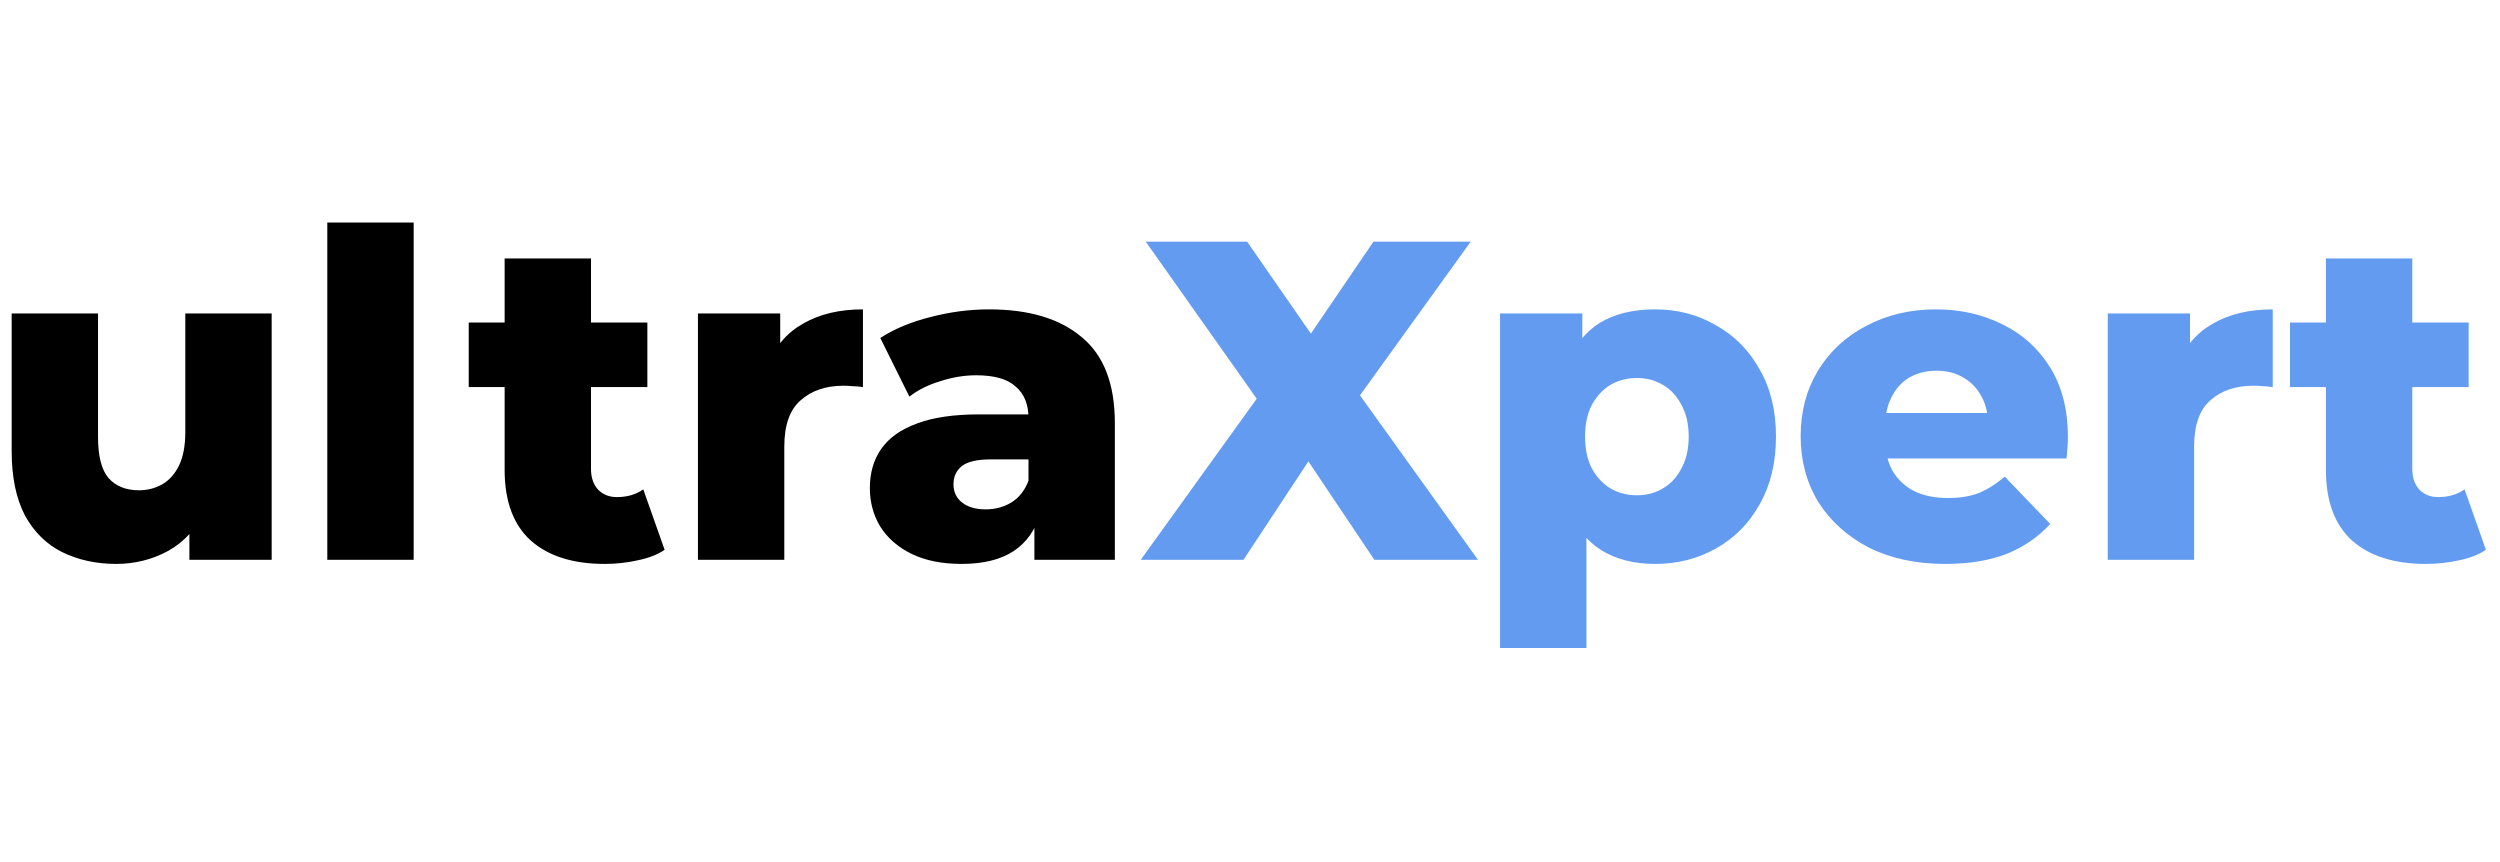 <svg width="203" height="70" viewBox="0 0 165 29" fill="none" xmlns="http://www.w3.org/2000/svg">
<path d="M7.67 23.27C6.35 23.27 5.16 23.01 4.1 22.49C3.06 21.97 2.24 21.16 1.64 20.06C1.06 18.94 0.77 17.53 0.77 15.83V6.74H6.47V14.9C6.47 16.16 6.7 17.06 7.16 17.6C7.64 18.14 8.31 18.41 9.17 18.41C9.73 18.41 10.24 18.28 10.7 18.02C11.16 17.76 11.53 17.35 11.81 16.79C12.09 16.21 12.23 15.47 12.23 14.57V6.74H17.93V23H12.5V18.41L13.55 19.7C12.99 20.9 12.18 21.8 11.12 22.4C10.06 22.98 8.91 23.27 7.67 23.27ZM21.602 23V0.74H27.302V23H21.602ZM39.906 23.27C37.826 23.27 36.206 22.76 35.046 21.74C33.886 20.7 33.306 19.14 33.306 17.06V3.11H39.006V17C39.006 17.58 39.166 18.04 39.486 18.38C39.806 18.7 40.216 18.86 40.716 18.86C41.396 18.86 41.976 18.69 42.456 18.35L43.866 22.34C43.386 22.66 42.796 22.89 42.096 23.03C41.396 23.19 40.666 23.27 39.906 23.27ZM30.936 11.6V7.34H42.726V11.6H30.936ZM46.064 23V6.74H51.494V11.48L50.684 10.13C51.164 8.91 51.944 8 53.024 7.4C54.104 6.78 55.414 6.47 56.954 6.47V11.6C56.694 11.56 56.464 11.54 56.264 11.54C56.084 11.52 55.884 11.51 55.664 11.51C54.504 11.51 53.564 11.83 52.844 12.47C52.124 13.09 51.764 14.11 51.764 15.53V23H46.064ZM68.27 23V19.97L67.88 19.22V13.64C67.88 12.74 67.6 12.05 67.04 11.57C66.5 11.07 65.63 10.82 64.43 10.82C63.65 10.82 62.86 10.95 62.06 11.21C61.26 11.45 60.58 11.79 60.02 12.23L58.1 8.36C59.02 7.76 60.12 7.3 61.4 6.98C62.7 6.64 63.99 6.47 65.27 6.47C67.91 6.47 69.95 7.08 71.39 8.3C72.85 9.5 73.58 11.39 73.58 13.97V23H68.27ZM63.47 23.27C62.17 23.27 61.07 23.05 60.17 22.61C59.27 22.17 58.58 21.57 58.1 20.81C57.64 20.05 57.41 19.2 57.41 18.26C57.41 17.26 57.66 16.4 58.16 15.68C58.68 14.94 59.47 14.38 60.53 14C61.59 13.6 62.96 13.4 64.64 13.4H68.48V16.37H65.42C64.5 16.37 63.85 16.52 63.47 16.82C63.11 17.12 62.93 17.52 62.93 18.02C62.93 18.52 63.12 18.92 63.5 19.22C63.88 19.52 64.4 19.67 65.06 19.67C65.68 19.67 66.24 19.52 66.74 19.22C67.26 18.9 67.64 18.42 67.88 17.78L68.66 19.88C68.36 21 67.77 21.85 66.89 22.43C66.03 22.99 64.89 23.27 63.47 23.27Z" fill="black"/>
<path d="M75.288 23L84.468 10.25L84.438 14.48L75.618 2H82.308L87.948 10.13L85.098 10.16L90.648 2H97.068L88.248 14.24V10.04L97.548 23H90.708L84.978 14.45H87.708L82.068 23H75.288ZM109.234 23.27C107.854 23.27 106.674 22.97 105.694 22.37C104.714 21.75 103.964 20.83 103.444 19.61C102.944 18.37 102.694 16.79 102.694 14.87C102.694 12.93 102.934 11.35 103.414 10.13C103.894 8.89 104.614 7.97 105.574 7.37C106.554 6.77 107.774 6.47 109.234 6.47C110.714 6.47 112.054 6.82 113.254 7.52C114.474 8.2 115.434 9.17 116.134 10.43C116.854 11.67 117.214 13.15 117.214 14.87C117.214 16.59 116.854 18.08 116.134 19.34C115.434 20.6 114.474 21.57 113.254 22.25C112.054 22.93 110.714 23.27 109.234 23.27ZM99.004 28.82V6.74H104.434V9.5L104.404 14.87L104.704 20.27V28.82H99.004ZM108.034 18.74C108.674 18.74 109.244 18.59 109.744 18.29C110.264 17.99 110.674 17.55 110.974 16.97C111.294 16.39 111.454 15.69 111.454 14.87C111.454 14.05 111.294 13.35 110.974 12.77C110.674 12.19 110.264 11.75 109.744 11.45C109.244 11.15 108.674 11 108.034 11C107.394 11 106.814 11.15 106.294 11.45C105.794 11.75 105.384 12.19 105.064 12.77C104.764 13.35 104.614 14.05 104.614 14.87C104.614 15.69 104.764 16.39 105.064 16.97C105.384 17.55 105.794 17.99 106.294 18.29C106.814 18.59 107.394 18.74 108.034 18.74ZM128.383 23.27C126.463 23.27 124.783 22.91 123.343 22.19C121.923 21.45 120.813 20.45 120.013 19.19C119.233 17.91 118.843 16.46 118.843 14.84C118.843 13.22 119.223 11.78 119.983 10.52C120.763 9.24 121.833 8.25 123.193 7.55C124.553 6.83 126.083 6.47 127.783 6.47C129.383 6.47 130.843 6.8 132.163 7.46C133.483 8.1 134.533 9.05 135.313 10.31C136.093 11.57 136.483 13.1 136.483 14.9C136.483 15.1 136.473 15.33 136.453 15.59C136.433 15.85 136.413 16.09 136.393 16.31H123.523V13.31H133.363L131.203 14.15C131.223 13.41 131.083 12.77 130.783 12.23C130.503 11.69 130.103 11.27 129.583 10.97C129.083 10.67 128.493 10.52 127.813 10.52C127.133 10.52 126.533 10.67 126.013 10.97C125.513 11.27 125.123 11.7 124.843 12.26C124.563 12.8 124.423 13.44 124.423 14.18V15.05C124.423 15.85 124.583 16.54 124.903 17.12C125.243 17.7 125.723 18.15 126.343 18.47C126.963 18.77 127.703 18.92 128.563 18.92C129.363 18.92 130.043 18.81 130.603 18.59C131.183 18.35 131.753 17.99 132.313 17.51L135.313 20.63C134.533 21.49 133.573 22.15 132.433 22.61C131.293 23.05 129.943 23.27 128.383 23.27ZM139.111 23V6.74H144.541V11.48L143.731 10.13C144.211 8.91 144.991 8 146.071 7.4C147.151 6.78 148.461 6.47 150.001 6.47V11.6C149.741 11.56 149.511 11.54 149.311 11.54C149.131 11.52 148.931 11.51 148.711 11.51C147.551 11.51 146.611 11.83 145.891 12.47C145.171 13.09 144.811 14.11 144.811 15.53V23H139.111ZM160.111 23.27C158.031 23.27 156.411 22.76 155.251 21.74C154.091 20.7 153.511 19.14 153.511 17.06V3.11H159.211V17C159.211 17.58 159.371 18.04 159.691 18.38C160.011 18.7 160.421 18.86 160.921 18.86C161.601 18.86 162.181 18.69 162.661 18.35L164.071 22.34C163.591 22.66 163.001 22.89 162.301 23.03C161.601 23.19 160.871 23.27 160.111 23.27ZM151.141 11.6V7.34H162.931V11.6H151.141Z" fill="#629BF0"/>
</svg>
